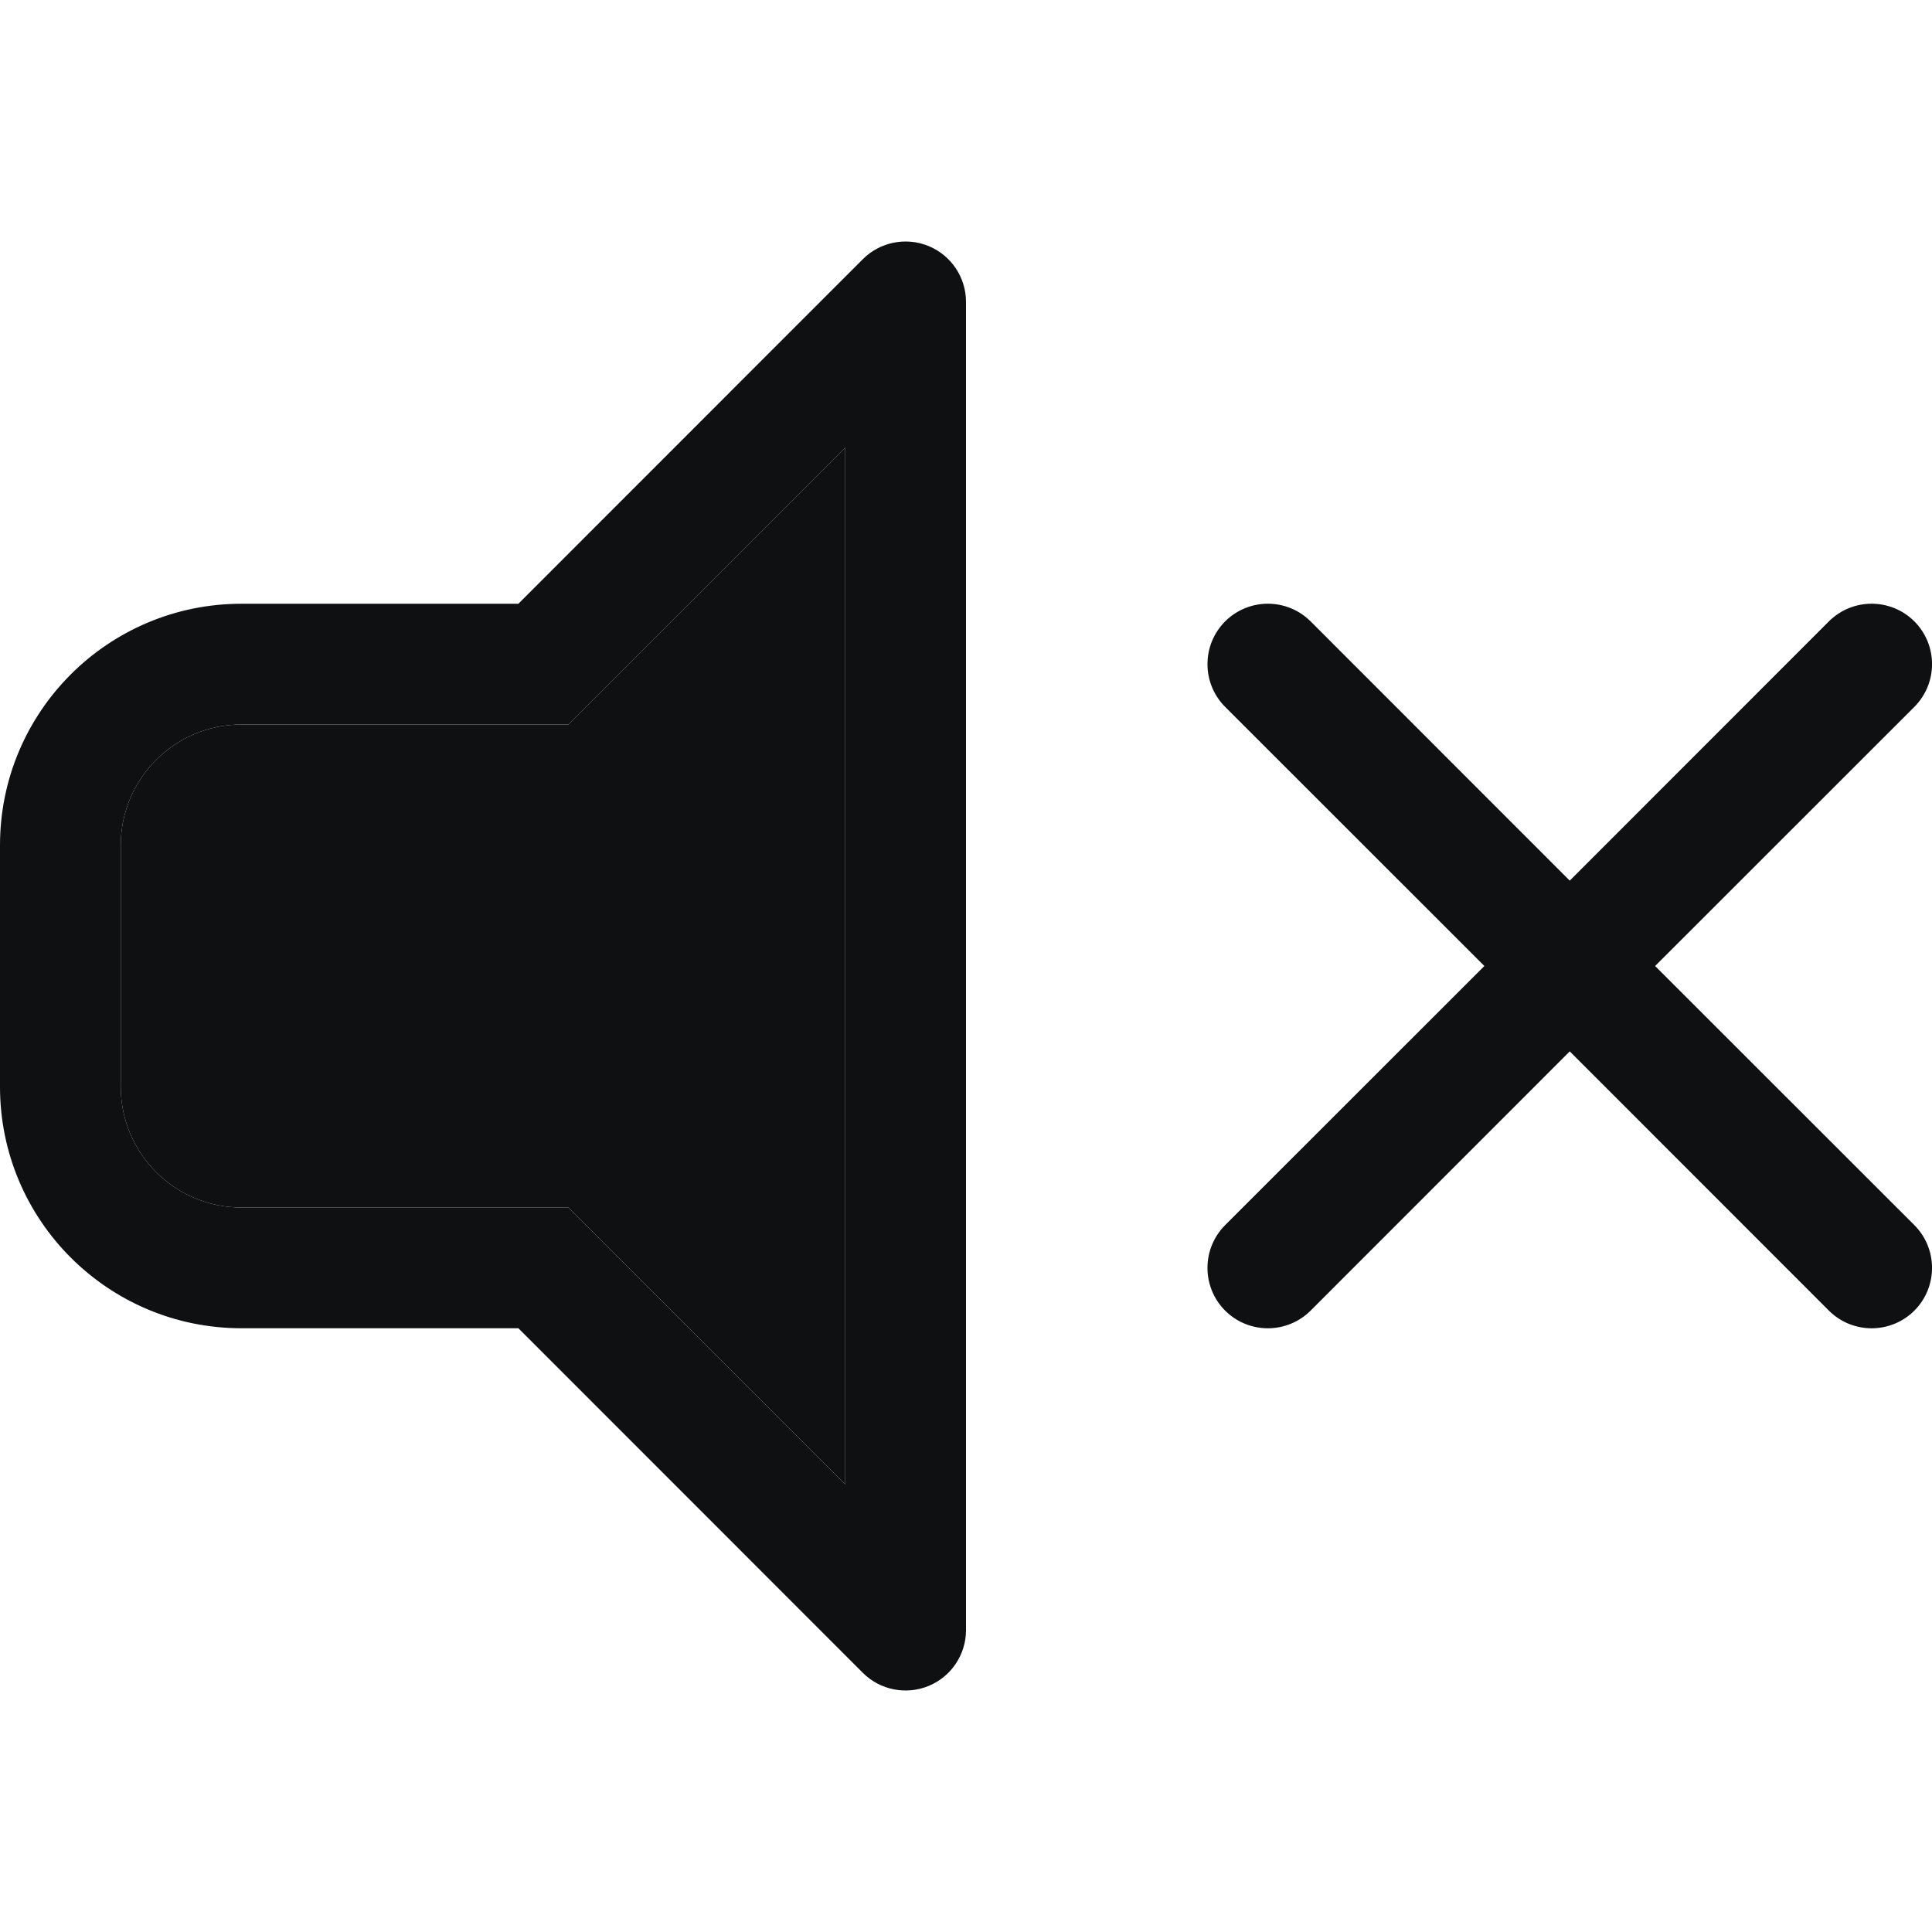 <svg viewBox="0 0 16 16" fill="none" xmlns="http://www.w3.org/2000/svg">
<path fill-rule="evenodd" clip-rule="evenodd" d="M7.691 2.038C7.878 2.115 8 2.298 8 2.5V13.5C8 13.702 7.878 13.885 7.691 13.962C7.505 14.039 7.289 13.997 7.146 13.854L4.293 11H2C0.895 11 0 10.105 0 9V7C0 5.895 0.895 5 2 5H4.293L7.146 2.146C7.289 2.003 7.505 1.961 7.691 2.038ZM7 3.707L4.707 6H2C1.448 6 1 6.448 1 7V9C1 9.552 1.448 10 2 10H4.707L7 12.293V3.707ZM10.146 5.146C10.342 4.951 10.658 4.951 10.854 5.146L13 7.293L15.146 5.146C15.342 4.951 15.658 4.951 15.854 5.146C16.049 5.342 16.049 5.658 15.854 5.854L13.707 8L15.854 10.146C16.049 10.342 16.049 10.658 15.854 10.854C15.658 11.049 15.342 11.049 15.146 10.854L13 8.707L10.854 10.854C10.658 11.049 10.342 11.049 10.146 10.854C9.951 10.658 9.951 10.342 10.146 10.146L12.293 8L10.146 5.854C9.951 5.658 9.951 5.342 10.146 5.146Z" fill="#0E1011"/>
<path d="M1 7C1 6.448 1.448 6 2 6H4.707L7 3.707V12.293L4.707 10H2C1.448 10 1 9.552 1 9V7Z" fill="#0E1011"/>
</svg>
